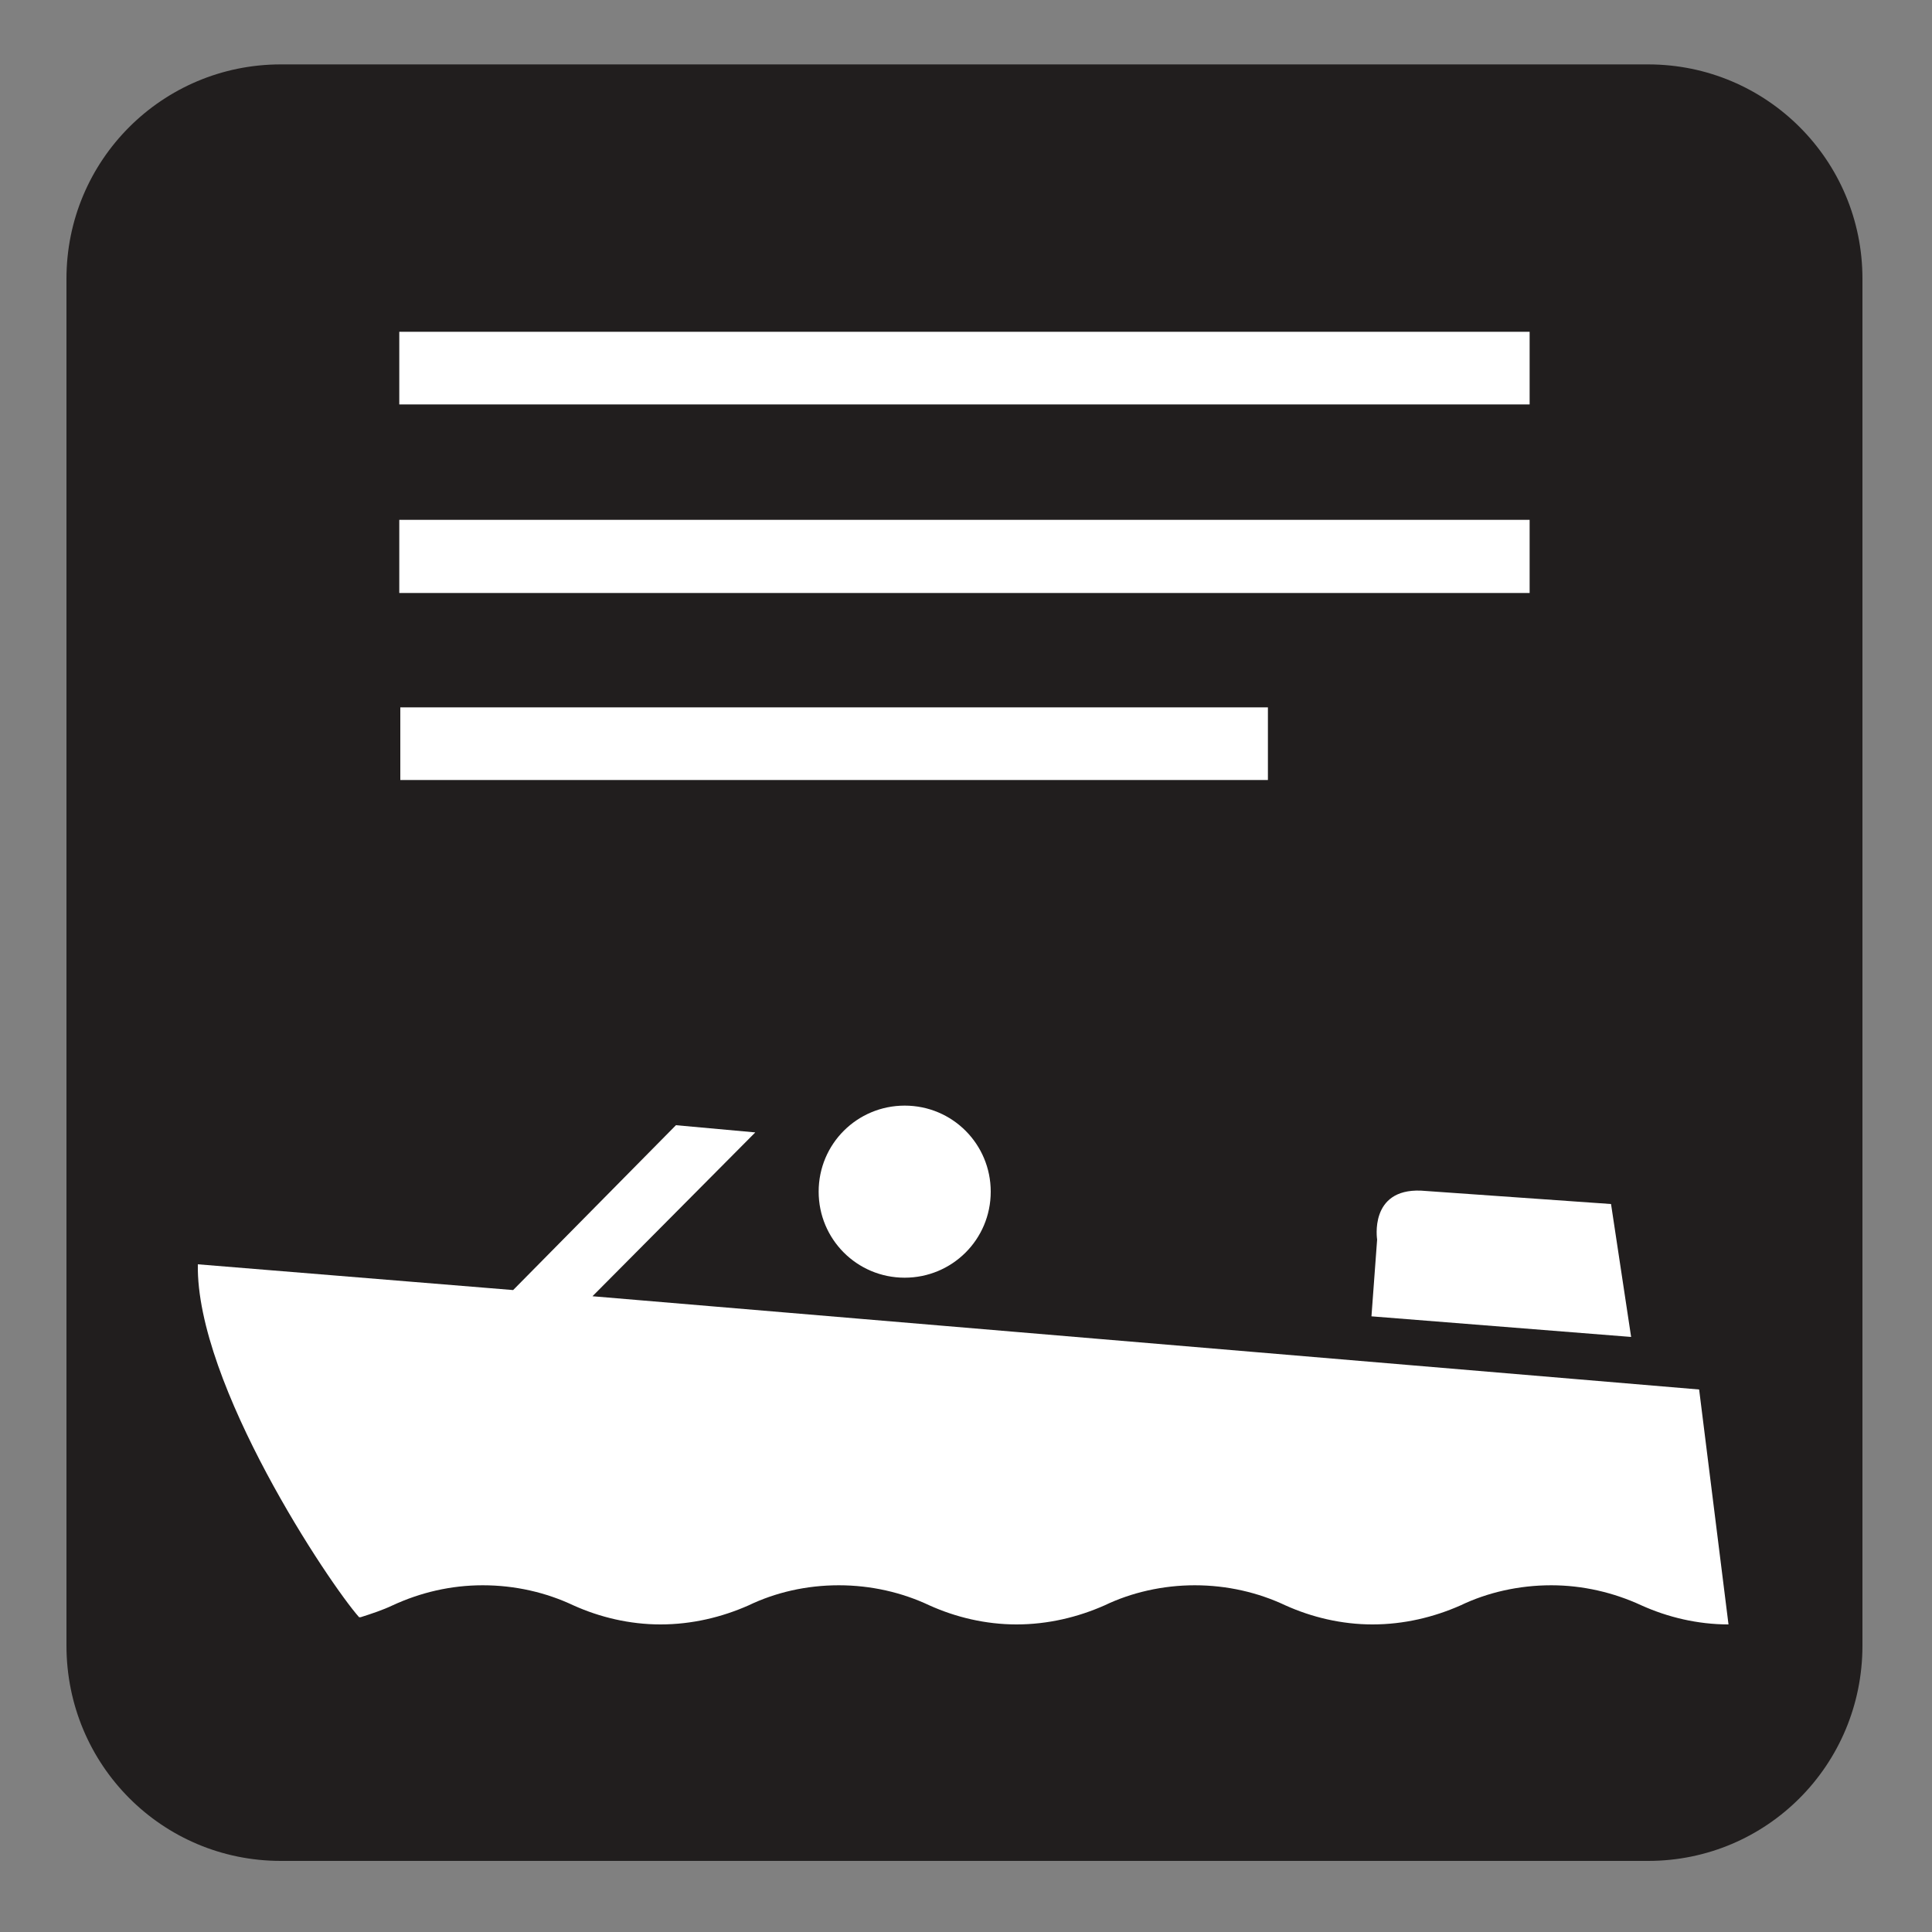 <?xml version="1.0" encoding="UTF-8" standalone="no"?>
<!-- Created with Inkscape (http://www.inkscape.org/) -->

<svg
   xmlns:dc="http://purl.org/dc/elements/1.1/"
   xmlns:cc="http://creativecommons.org/ns#"
   xmlns:rdf="http://www.w3.org/1999/02/22-rdf-syntax-ns#"
   xmlns:svg="http://www.w3.org/2000/svg"
   xmlns="http://www.w3.org/2000/svg"
   xmlns:sodipodi="http://sodipodi.sourceforge.net/DTD/sodipodi-0.dtd"
   xmlns:inkscape="http://www.inkscape.org/namespaces/inkscape"
   width="3.75mm"
   height="3.75mm"
   viewBox="0 0 3.75 3.75"
   version="1.1"
   id="svg13826"
   inkscape:version="0.92.1 r15371"
   sodipodi:docname="boating_permit_dark.svg">
  <rect x="0" y="0" width="3.75" height="3.75" fill="#808080" stroke="none"/>
  <defs
     id="defs13820" />
  <sodipodi:namedview
     id="base"
     pagecolor="#ffffff"
     bordercolor="#666666"
     borderopacity="1.0"
     inkscape:pageopacity="0.0"
     inkscape:pageshadow="2"
     inkscape:zoom="28.687777"
     inkscape:cx="6.7191129"
     inkscape:cy="6.238671"
     inkscape:document-units="mm"
     inkscape:current-layer="layer1"
     showgrid="false"
     inkscape:window-width="691"
     inkscape:window-height="712"
     inkscape:window-x="674"
     inkscape:window-y="27"
     inkscape:window-maximized="0"
     showguides="true"
     inkscape:guide-bbox="true"
     gridtolerance="10"
     guidetolerance="2">
    <inkscape:grid
       type="xygrid"
       id="grid13828" />
    <sodipodi:guide
       position="0.13,3.848"
       orientation="1,0"
       id="guide20533"
       inkscape:locked="false" />
    <sodipodi:guide
       position="1.917,3.613"
       orientation="0,1"
       id="guide20535"
       inkscape:locked="false" />
  </sodipodi:namedview>
  <g
     inkscape:label="Layer 1"
     inkscape:groupmode="layer"
     id="layer1"
     transform="translate(0,-293.25)">
    <path
       inkscape:connector-curvature="0"
       id="path10145"
       d="m 0.545,293.446 c -0.19,0 -0.346,0.156 -0.346,0.346 v 2.654 c 0,0.19 0.156,0.346 0.346,0.346 H 3.199 c 0.19,0 0.346,-0.156 0.346,-0.346 v -2.654 c 0,-0.19 -0.156,-0.346 -0.346,-0.346 z m 0,0"
       style="fill:#ffffff;fill-opacity:1;fill-rule:nonzero;stroke:none;stroke-width:0.353" />
    <path
       inkscape:connector-curvature="0"
       id="path10147"
       d="m 3.199,296.862 c 0.23,0 0.416,-0.186 0.416,-0.418 v -2.653 c 0,-0.23 -0.186,-0.416 -0.416,-0.416 H 0.545 c -0.23,0 -0.416,0.186 -0.416,0.416 v 2.653 c 0,0.232 0.186,0.418 0.416,0.418 z m 0,0"
       style="fill:#211e1e;fill-opacity:1;fill-rule:nonzero;stroke:none;stroke-width:0.353" />
    <path
       inkscape:connector-curvature="0"
       id="path10149"
       d="m 2.662,295.805 0.504,0.04 -0.039,-0.258 -0.369,-0.026 c -0.101,-0.004 -0.085,0.095 -0.085,0.095 z m 0,0"
       style="fill:#ffffff;fill-opacity:1;fill-rule:nonzero;stroke:none;stroke-width:0.353" />
    <path
       inkscape:connector-curvature="0"
       id="path10151"
       d="m 1.756,295.73 c 0.092,0 0.167,-0.074 0.167,-0.167 0,-0.092 -0.074,-0.167 -0.167,-0.167 -0.092,0 -0.167,0.074 -0.167,0.167 0,0.092 0.074,0.167 0.167,0.167"
       style="fill:#ffffff;fill-opacity:1;fill-rule:nonzero;stroke:none;stroke-width:0.353" />
    <path
       inkscape:connector-curvature="0"
       id="path10153"
       d="m 0.7,296.389 c 0.022,-0.007 0.043,-0.014 0.062,-0.023 0.054,-0.025 0.113,-0.039 0.175,-0.039 0.063,0 0.123,0.014 0.176,0.039 0.051,0.023 0.109,0.037 0.169,0.037 0.061,0 0.119,-0.014 0.171,-0.037 0.052,-0.025 0.112,-0.039 0.175,-0.039 0.063,0 0.123,0.014 0.176,0.039 0.051,0.023 0.109,0.037 0.169,0.037 0.061,0 0.119,-0.014 0.171,-0.037 0.052,-0.025 0.113,-0.039 0.175,-0.039 0.063,0 0.123,0.014 0.176,0.039 0.051,0.023 0.109,0.037 0.169,0.037 0.061,0 0.119,-0.014 0.171,-0.037 0.052,-0.025 0.113,-0.039 0.176,-0.039 0.061,0 0.121,0.014 0.175,0.039 0.051,0.023 0.109,0.037 0.169,0.037 l -0.057,-0.456 -2.148,-0.181 0.316,-0.318 -0.154,-0.014 -0.316,0.32 -0.612,-0.05 c -0.004,0.233 0.256,0.621 0.313,0.685"
       style="fill:#ffffff;fill-opacity:1;fill-rule:nonzero;stroke:none;stroke-width:0.353" />
    <path
       inkscape:connector-curvature="0"
       id="path10155"
       d="M 2.969,294.035 H 0.775 v -0.141 H 2.969 Z m 0,0"
       style="fill:#ffffff;fill-opacity:1;fill-rule:nonzero;stroke:none;stroke-width:0.353" />
    <path
       inkscape:connector-curvature="0"
       id="path10157"
       d="M 2.969,294.401 H 0.775 v -0.142 H 2.969 Z m 0,0"
       style="fill:#ffffff;fill-opacity:1;fill-rule:nonzero;stroke:none;stroke-width:0.353" />
    <path
       inkscape:connector-curvature="0"
       id="path10159"
       d="M 2.461,294.764 H 0.777 v -0.141 H 2.461 Z m 0,0"
       style="fill:#ffffff;fill-opacity:1;fill-rule:nonzero;stroke:none;stroke-width:0.353" />
  </g>
</svg>
